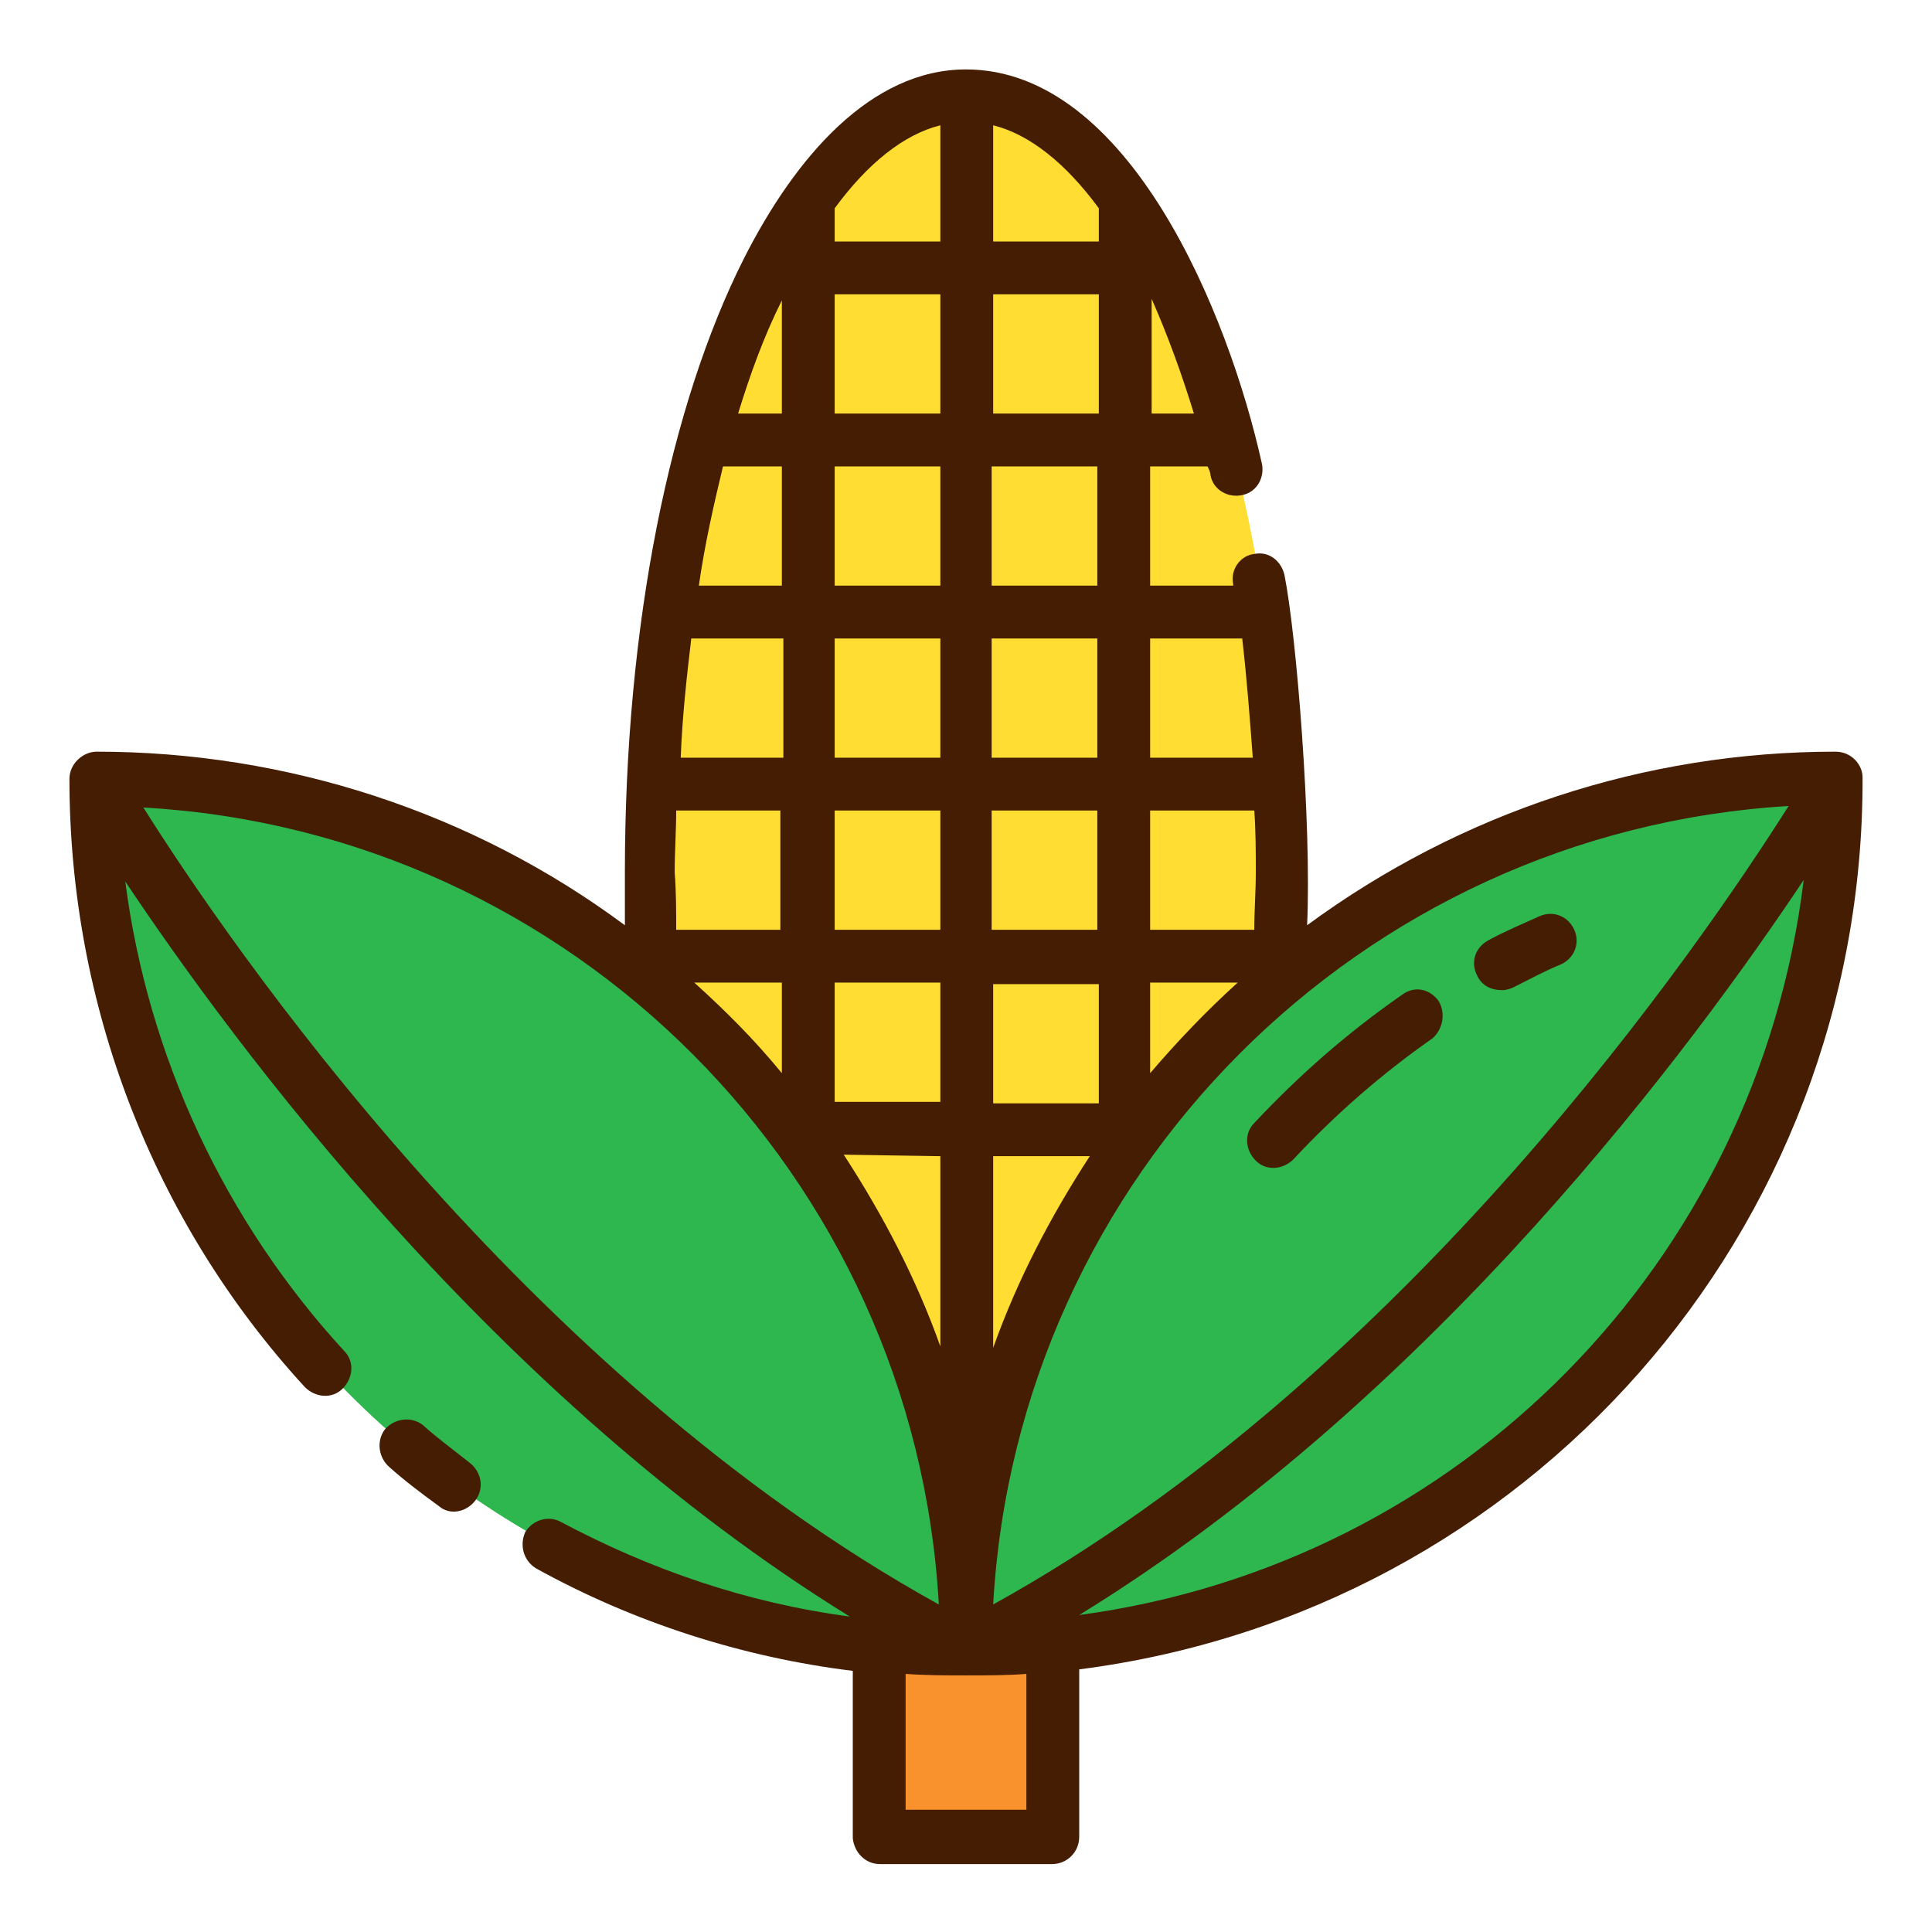 <?xml version="1.0" encoding="utf-8"?>
<!-- Generator: Adobe Illustrator 23.0.6, SVG Export Plug-In . SVG Version: 6.00 Build 0)  -->
<svg version="1.1" id="Layer_1" xmlns="http://www.w3.org/2000/svg" xmlns:xlink="http://www.w3.org/1999/xlink" x="0px" y="0px"
	 width="128px" height="128px" viewBox="0 0 128 128" style="enable-background:new 0 0 128 128;" xml:space="preserve">
<style type="text/css">
	.st0{fill:#2EB74E;}
	.st1{fill:#FFDD33;}
	.st2{fill:#F9922D;}
	.st3{fill:#441D03;}
</style>
<title>CORN</title>
<g>
	<path class="st0" d="M64,109.3c0-31.9-25.8-57.7-57.7-57.7c0,0,0,0,0,0C6.3,83.5,32.1,109.3,64,109.3L64,109.3z"/>
	<path class="st0" d="M64,109.3c0-31.9,25.8-57.7,57.7-57.7l0,0C121.7,83.5,95.9,109.3,64,109.3L64,109.3z"/>
	<path class="st1" d="M64,6.3c-11.6,0-21,23.1-21,51.5c0,2.4,0.1,4.8,0.2,7.2v0C56.4,76,64,92.2,64,109.3C64,92.2,71.6,76,84.8,65v0
		c0.1-2.4,0.2-4.8,0.2-7.2C85,29.4,75.6,6.3,64,6.3z"/>
	<path class="st2" d="M69.7,109c-1.9,0.2-3.8,0.3-5.7,0.3s-3.8-0.1-5.7-0.3h-0.1v12.6h11.4L69.7,109L69.7,109z"/>
	<path class="st3" d="M31.5,99.4c-0.6,0.8-1.7,1-2.4,0.4l0,0c-1.1-0.8-2.3-1.7-3.3-2.6c-0.7-0.6-0.9-1.7-0.3-2.5
		c0.6-0.7,1.7-0.9,2.5-0.3l0,0c1,0.9,2.1,1.7,3.1,2.5C31.9,97.5,32.1,98.6,31.5,99.4z M71.5,110.6v11.1c0,1-0.8,1.8-1.8,1.8H58.3
		c-1,0-1.7-0.8-1.8-1.7l0,0v-11.1c-7.3-0.9-14.5-3.2-21-6.8c-0.8-0.5-1.1-1.5-0.7-2.4c0.5-0.8,1.5-1.1,2.3-0.7
		c6,3.2,12.4,5.4,19.2,6.3c-23.5-14.5-40.8-37.9-48-48.7C9.8,70,14.9,80.9,22.8,89.5c0.7,0.7,0.6,1.8-0.1,2.5s-1.8,0.6-2.5-0.1
		C10.1,80.9,4.6,66.5,4.6,51.6c0-1,0.9-1.8,1.8-1.8c12.6,0,24.9,4,35,11.5c0-1.2,0-2.4,0-3.5c0-16.5,3-31,7.9-40.7
		C52.7,10.4,57.7,4.6,64,4.6c10.8,0,17.4,16.2,19.6,26.1c0.2,0.9-0.3,1.9-1.3,2.1c-0.9,0.2-1.9-0.3-2.1-1.3c0-0.2-0.1-0.4-0.2-0.6
		h-3.8v7.9h5.5v-0.1c-0.2-1,0.5-1.9,1.4-2c1-0.2,1.8,0.5,2,1.4c0.8,4,1.8,16.5,1.5,23.2c10.2-7.5,22.4-11.5,35-11.5
		c1.1,0,1.8,0.9,1.8,1.7C123.5,81.6,101.2,106.8,71.5,110.6z M46.3,38.8h5.5v-7.9h-3.9C47.3,33.4,46.7,36,46.3,38.8z M62.3,19.5h-7
		v7.9h7V19.5z M65.8,27.4h7v-7.9h-7V27.4z M44.8,61.6h6.9v-7.9h-6.9c0,1.3-0.1,2.7-0.1,4.1C44.8,59.1,44.8,60.4,44.8,61.6L44.8,61.6
		z M55.3,61.6h7v-7.9h-7V61.6z M55.3,65.1V73h7v-7.9H55.3z M65.8,73.1h7v-7.9h-7V73.1z M65.8,76.6v12.7c1.6-4.5,3.8-8.7,6.4-12.7
		H65.8z M82,65.1h-5.8v6C78,69,79.9,67,82,65.1z M83.1,53.7h-6.9v7.9h6.9c0-1.3,0.1-2.5,0.1-3.8C83.2,56.4,83.2,55.1,83.1,53.7z
		 M72.7,53.7h-7v7.9h7V53.7z M72.7,50.2v-7.9h-7v7.9H72.7z M62.3,42.3h-7v7.9h7V42.3z M62.3,38.8v-7.9h-7v7.9H62.3z M48.9,27.4h2.9
		v-7.5C50.6,22.3,49.7,24.8,48.9,27.4z M45.8,42.3c-0.3,2.5-0.6,5.2-0.7,7.9h6.8v-7.9H45.8z M46,65.1c2.1,1.9,4,3.8,5.8,6v-6H46z
		 M55.9,76.5c2.6,4,4.8,8.2,6.4,12.7V76.6L55.9,76.5z M65.8,106.3c27.5-15.2,47-43.9,52.7-52.9C90.1,55.1,67.4,77.9,65.8,106.3
		L65.8,106.3z M76.2,42.3v7.9H83c-0.2-2.7-0.4-5.3-0.7-7.9H76.2z M72.7,30.9h-7v7.9h7V30.9z M79.1,27.4c-0.8-2.6-1.7-5.1-2.8-7.6
		v7.6H79.1z M65.8,8.3V16h7v-2.2C70.6,10.8,68.2,8.9,65.8,8.3z M55.3,13.8V16h7V8.3C59.9,8.9,57.5,10.8,55.3,13.8z M62.2,106.3
		C60.6,77.9,37.9,55.1,9.5,53.5C15.1,62.4,34.7,91.1,62.2,106.3z M68,110.9c-1.3,0.1-2.6,0.1-4,0.1l0,0c-1.3,0-2.6,0-4-0.1v9h8
		V110.9z M119.5,58.3c-7.2,10.8-24.4,34.2-48,48.7C96.8,103.6,116.4,83.6,119.5,58.3z M99.5,65.6c0.3,0,0.6-0.1,0.8-0.2
		c1-0.5,2.1-1.1,3.1-1.5c0.9-0.4,1.3-1.4,0.9-2.3c-0.4-0.9-1.4-1.3-2.3-0.9l0,0c-1.1,0.5-2.3,1-3.4,1.6c-0.9,0.5-1.2,1.5-0.7,2.4
		C98.2,65.3,98.8,65.6,99.5,65.6L99.5,65.6z M95.3,66.3c-0.6-0.8-1.6-1-2.4-0.4c-3.6,2.5-6.8,5.3-9.8,8.5c-0.7,0.7-0.6,1.8,0.1,2.5
		s1.8,0.6,2.5-0.1l0,0c2.8-3,5.9-5.7,9.2-8C95.6,68.2,95.8,67.1,95.3,66.3z"/>
</g>
</svg>
